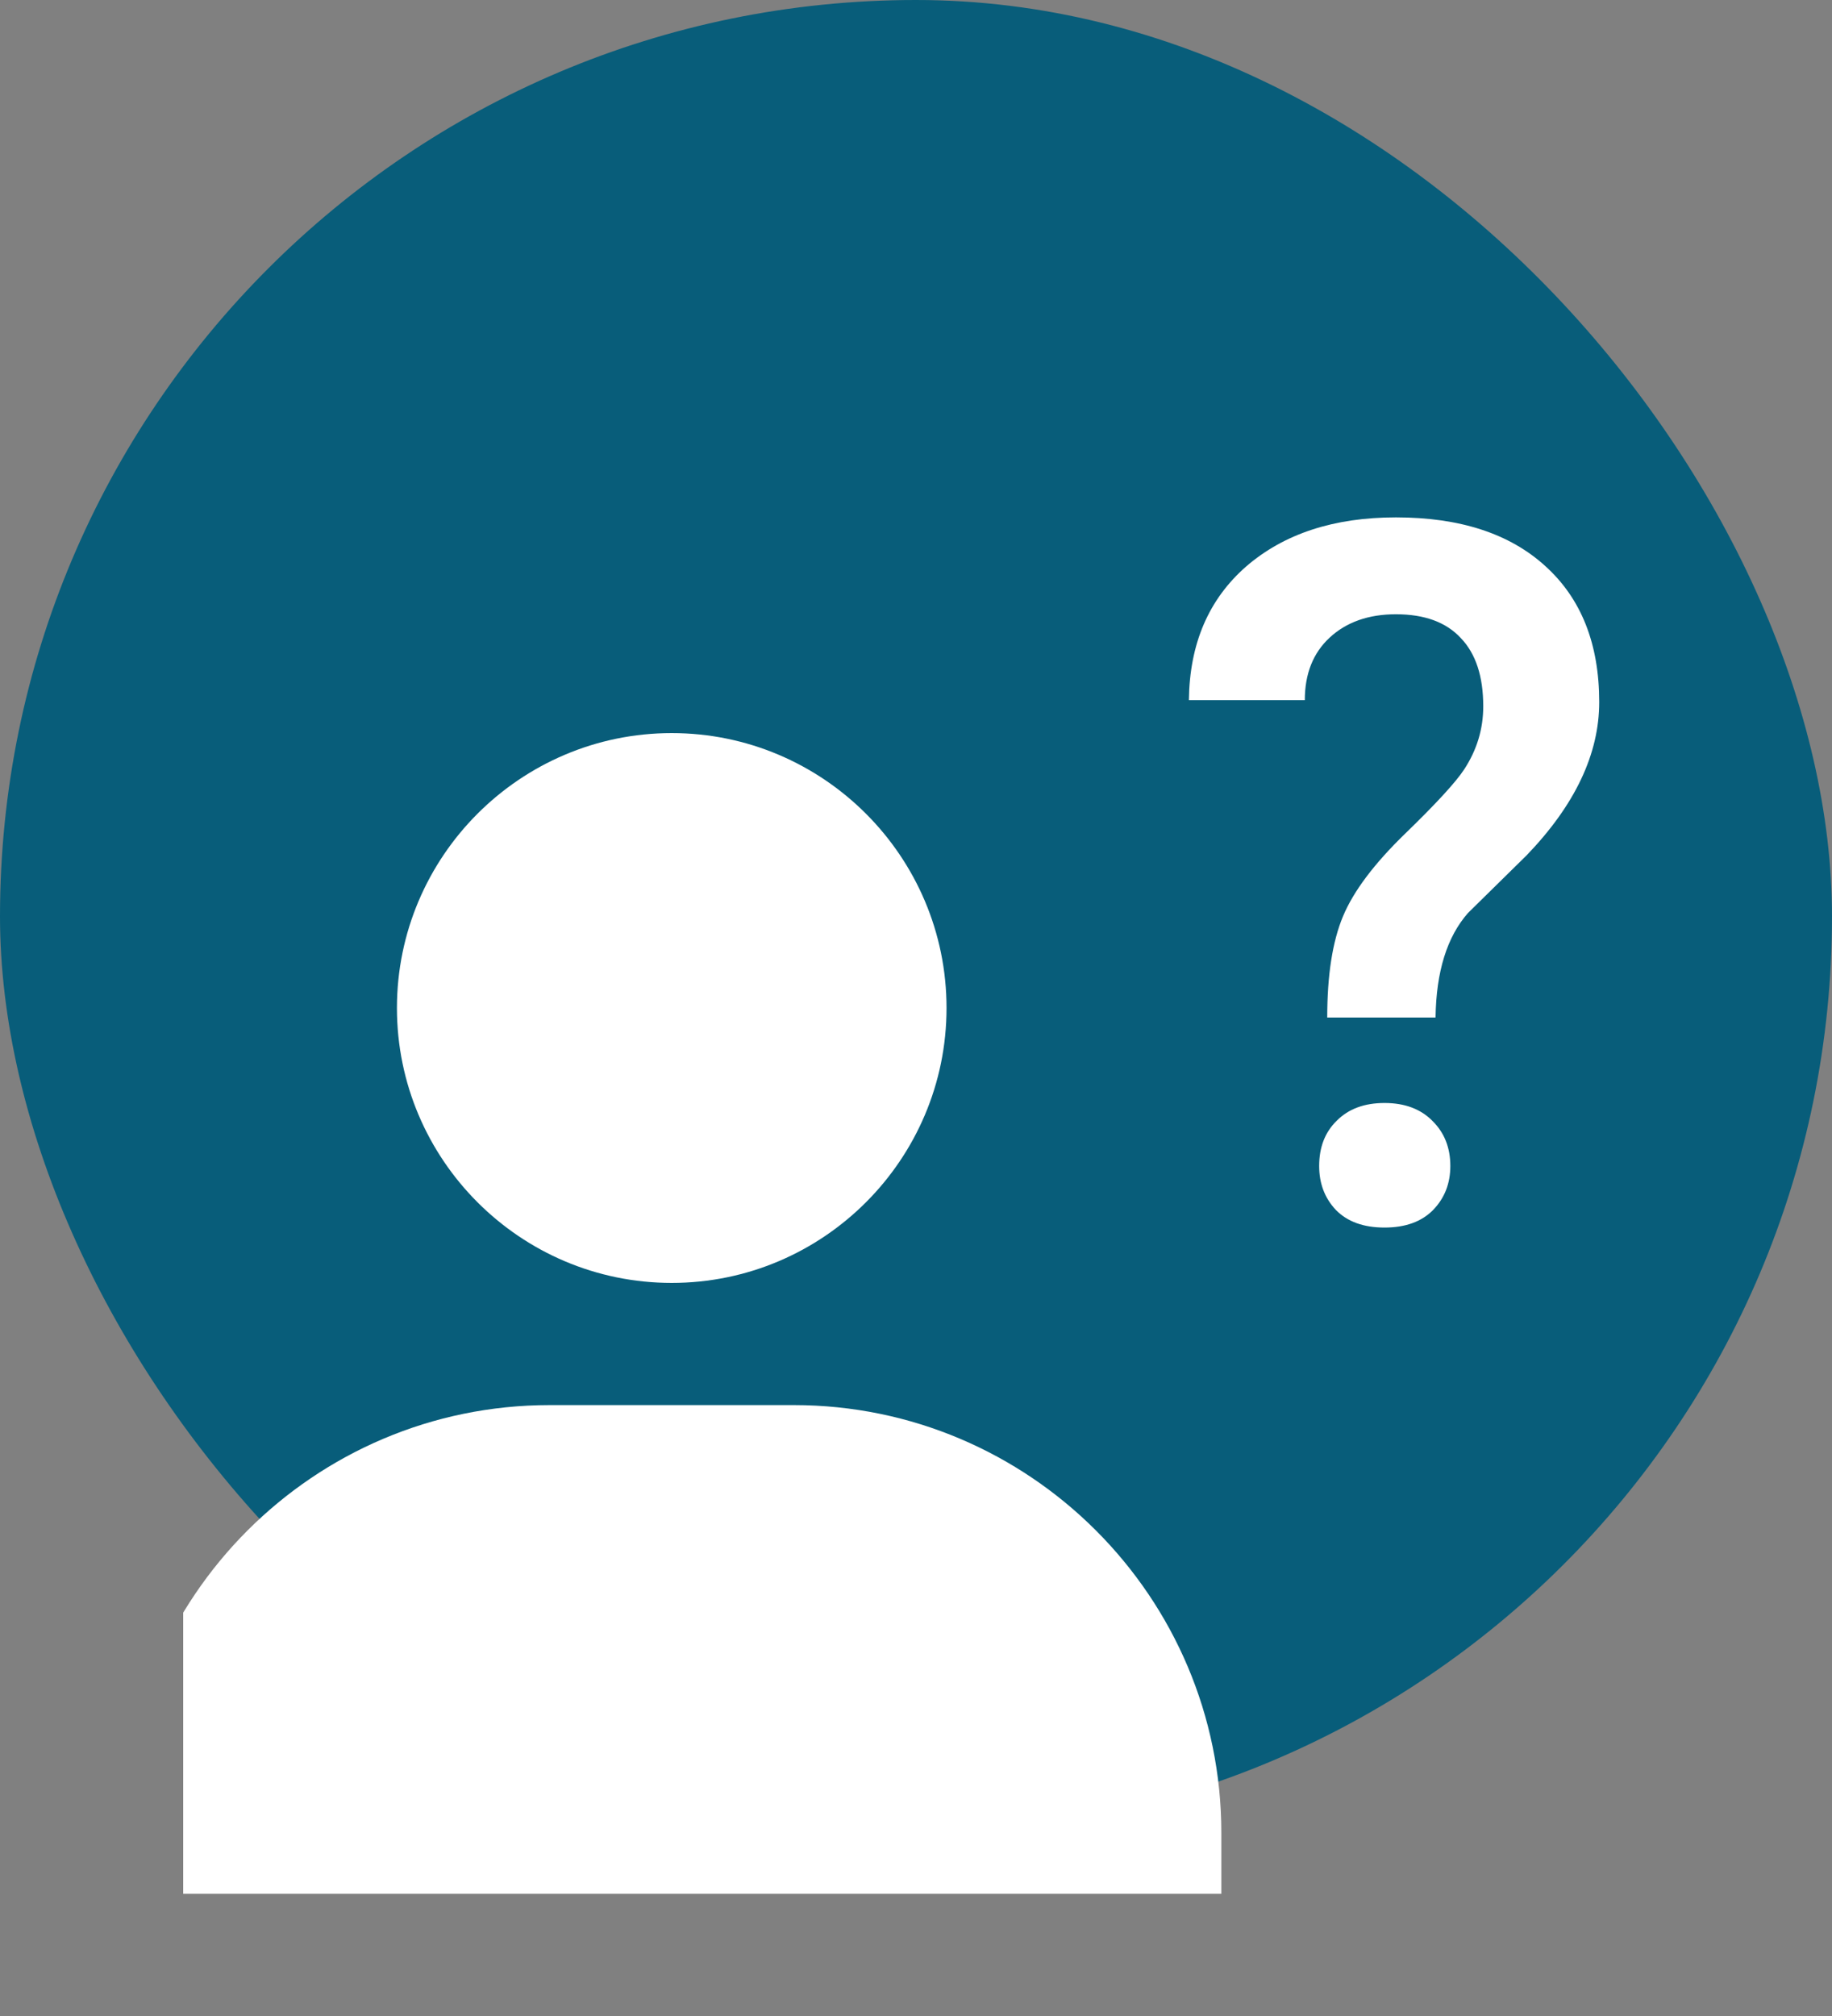 <svg width="30" height="33" viewBox="0 0 30 33" fill="none" xmlns="http://www.w3.org/2000/svg">
<rect x="0" y="0" width="30" height="33" fill="#808080" stroke="none"/>
<rect width="30" height="30" rx="15" fill="#085D7A"/>
<g clip-path="url(#clip0_4109_5875)">
<path d="M6.5 16.5C6.5 18.981 8.519 21 11 21C13.481 21 15.5 18.981 15.5 16.5C15.5 14.019 13.481 12 11 12C8.519 12 6.5 14.019 6.5 16.5ZM19 31H20V30C20 26.141 16.859 23 13 23H9C5.14 23 2 26.141 2 30V31H19Z" fill="white"/>
<path d="M21.734 16.656C21.734 15.963 21.82 15.412 21.992 15C22.164 14.588 22.503 14.138 23.008 13.648C23.518 13.154 23.841 12.802 23.977 12.594C24.185 12.276 24.289 11.932 24.289 11.562C24.289 11.073 24.167 10.7 23.922 10.445C23.682 10.185 23.328 10.055 22.859 10.055C22.412 10.055 22.049 10.182 21.773 10.438C21.503 10.688 21.367 11.029 21.367 11.461H19.469C19.479 10.539 19.792 9.81 20.406 9.273C21.026 8.737 21.844 8.469 22.859 8.469C23.906 8.469 24.721 8.734 25.305 9.266C25.893 9.797 26.188 10.539 26.188 11.492C26.188 12.341 25.792 13.177 25 14L24.039 14.945C23.695 15.336 23.518 15.906 23.508 16.656H21.734ZM21.602 19.086C21.602 18.779 21.698 18.531 21.891 18.344C22.083 18.151 22.344 18.055 22.672 18.055C23.005 18.055 23.268 18.154 23.461 18.352C23.654 18.544 23.75 18.789 23.75 19.086C23.75 19.372 23.656 19.612 23.469 19.805C23.281 19.997 23.016 20.094 22.672 20.094C22.328 20.094 22.062 19.997 21.875 19.805C21.693 19.612 21.602 19.372 21.602 19.086Z" fill="white"/>
</g>
<defs>
<clipPath id="clip0_4109_5875">
<rect width="24" height="25" fill="white" transform="translate(3 8)"/>
</clipPath>
</defs>
</svg>
